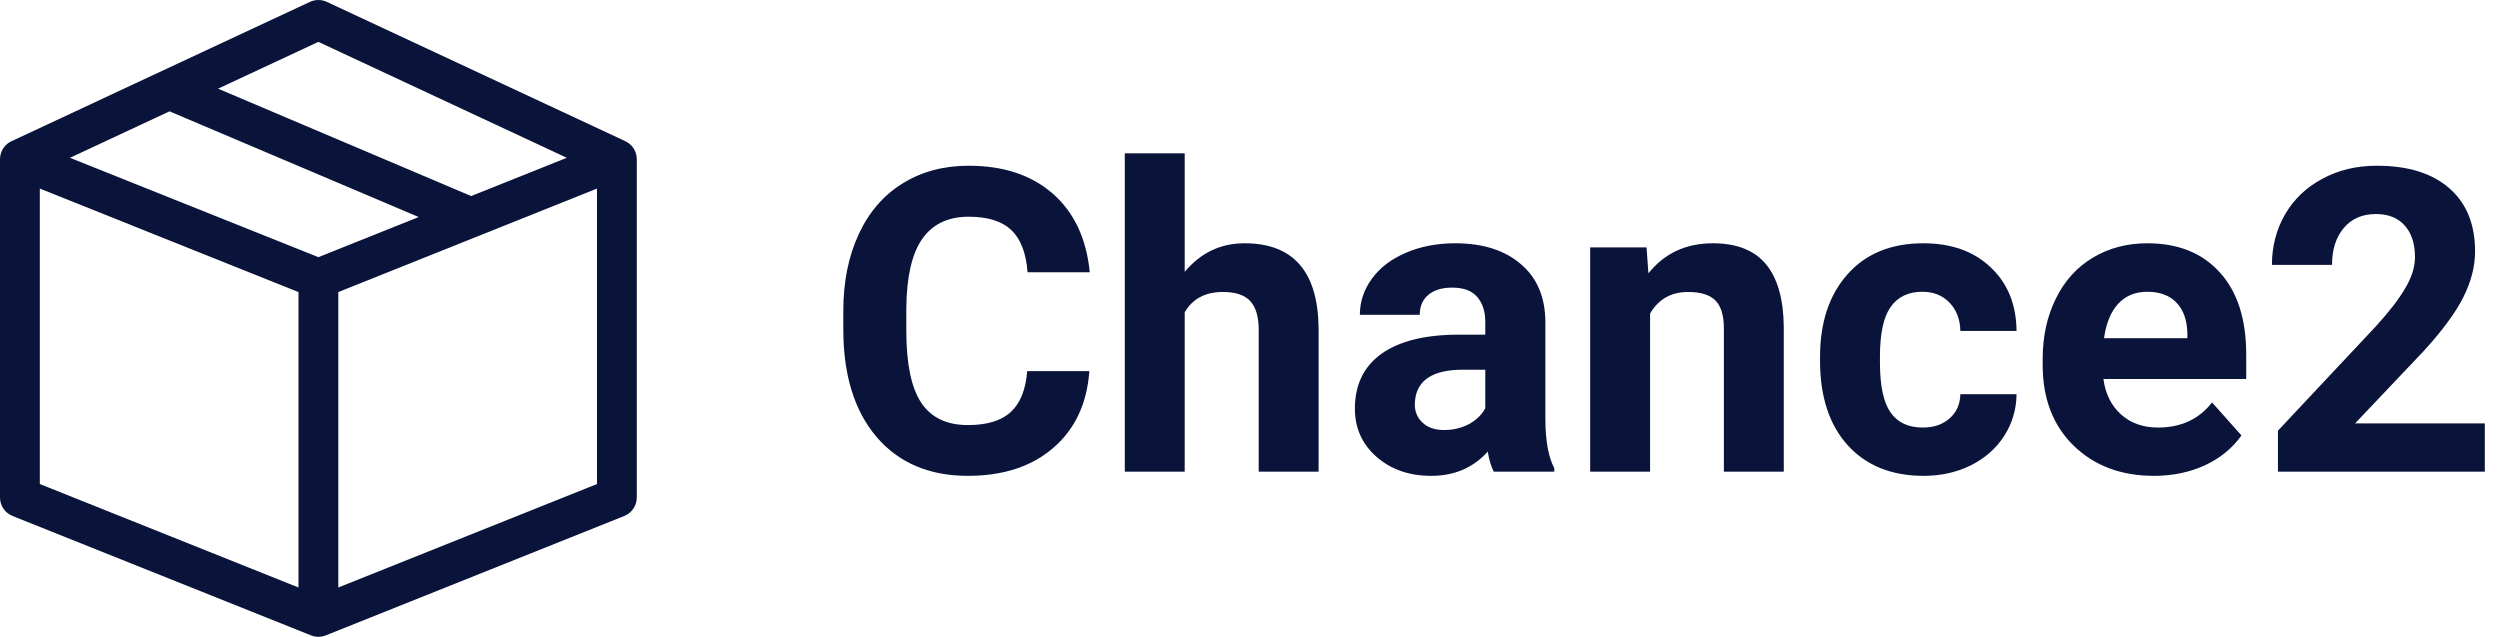 <svg width="106" height="27" viewBox="0 0 106 27" fill="none" xmlns="http://www.w3.org/2000/svg">
<path d="M46.188 15.737C46.089 17.114 45.579 18.198 44.659 18.989C43.745 19.78 42.538 20.176 41.038 20.176C39.398 20.176 38.105 19.625 37.162 18.523C36.225 17.416 35.756 15.898 35.756 13.971V13.188C35.756 11.958 35.973 10.874 36.406 9.937C36.84 8.999 37.458 8.281 38.261 7.783C39.069 7.279 40.007 7.027 41.073 7.027C42.55 7.027 43.739 7.423 44.642 8.214C45.544 9.005 46.065 10.115 46.206 11.545H43.569C43.505 10.719 43.273 10.121 42.875 9.752C42.482 9.377 41.882 9.189 41.073 9.189C40.194 9.189 39.535 9.506 39.096 10.139C38.662 10.766 38.44 11.741 38.428 13.065V14.032C38.428 15.415 38.636 16.426 39.052 17.064C39.474 17.703 40.136 18.023 41.038 18.023C41.852 18.023 42.459 17.838 42.857 17.469C43.262 17.094 43.493 16.517 43.552 15.737H46.188Z" fill="#0A143A"/>
<path d="M50.231 11.527C50.905 10.719 51.752 10.315 52.772 10.315C54.834 10.315 55.88 11.513 55.909 13.909V20H53.369V13.979C53.369 13.435 53.252 13.033 53.018 12.775C52.783 12.512 52.394 12.38 51.849 12.38C51.105 12.38 50.565 12.667 50.231 13.241V20H47.691V6.5H50.231V11.527Z" fill="#0A143A"/>
<path d="M63.336 20C63.219 19.771 63.134 19.487 63.081 19.148C62.466 19.833 61.666 20.176 60.682 20.176C59.75 20.176 58.977 19.906 58.361 19.367C57.752 18.828 57.447 18.148 57.447 17.328C57.447 16.32 57.819 15.547 58.563 15.008C59.313 14.469 60.395 14.196 61.807 14.19H62.976V13.646C62.976 13.206 62.861 12.854 62.633 12.591C62.41 12.327 62.056 12.195 61.569 12.195C61.142 12.195 60.805 12.298 60.559 12.503C60.318 12.708 60.198 12.989 60.198 13.347H57.658C57.658 12.796 57.828 12.286 58.168 11.817C58.508 11.349 58.988 10.982 59.609 10.719C60.23 10.449 60.928 10.315 61.701 10.315C62.873 10.315 63.802 10.61 64.487 11.202C65.179 11.788 65.524 12.614 65.524 13.681V17.803C65.53 18.705 65.656 19.388 65.902 19.851V20H63.336ZM61.235 18.233C61.61 18.233 61.956 18.151 62.273 17.987C62.589 17.817 62.823 17.592 62.976 17.311V15.676H62.026C60.755 15.676 60.078 16.115 59.996 16.994L59.987 17.144C59.987 17.46 60.099 17.721 60.321 17.926C60.544 18.131 60.849 18.233 61.235 18.233Z" fill="#0A143A"/>
<path d="M69.814 10.49L69.893 11.589C70.572 10.739 71.483 10.315 72.626 10.315C73.634 10.315 74.384 10.61 74.876 11.202C75.368 11.794 75.62 12.679 75.632 13.856V20H73.092V13.918C73.092 13.379 72.975 12.989 72.74 12.749C72.506 12.503 72.116 12.38 71.571 12.38C70.856 12.38 70.32 12.685 69.963 13.294V20H67.423V10.49H69.814Z" fill="#0A143A"/>
<path d="M81.52 18.128C81.989 18.128 82.37 17.999 82.663 17.741C82.956 17.483 83.108 17.141 83.12 16.713H85.502C85.496 17.357 85.32 17.949 84.975 18.488C84.629 19.021 84.154 19.438 83.551 19.736C82.953 20.029 82.291 20.176 81.564 20.176C80.205 20.176 79.133 19.745 78.348 18.884C77.562 18.017 77.17 16.821 77.17 15.298V15.131C77.17 13.666 77.56 12.497 78.339 11.624C79.118 10.751 80.188 10.315 81.547 10.315C82.736 10.315 83.689 10.654 84.403 11.334C85.124 12.008 85.49 12.907 85.502 14.032H83.12C83.108 13.54 82.956 13.142 82.663 12.837C82.37 12.526 81.983 12.371 81.503 12.371C80.911 12.371 80.463 12.588 80.158 13.021C79.859 13.449 79.71 14.146 79.71 15.113V15.377C79.71 16.355 79.859 17.059 80.158 17.486C80.457 17.914 80.911 18.128 81.52 18.128Z" fill="#0A143A"/>
<path d="M91.329 20.176C89.935 20.176 88.798 19.748 87.919 18.893C87.046 18.037 86.609 16.898 86.609 15.474V15.227C86.609 14.273 86.794 13.42 87.163 12.67C87.532 11.914 88.054 11.334 88.728 10.93C89.407 10.52 90.181 10.315 91.048 10.315C92.349 10.315 93.371 10.725 94.115 11.545C94.865 12.365 95.24 13.528 95.24 15.034V16.071H89.185C89.267 16.692 89.513 17.19 89.923 17.565C90.339 17.94 90.863 18.128 91.496 18.128C92.475 18.128 93.239 17.773 93.79 17.064L95.038 18.462C94.657 19.001 94.142 19.423 93.491 19.727C92.841 20.026 92.12 20.176 91.329 20.176ZM91.039 12.371C90.535 12.371 90.125 12.541 89.809 12.881C89.498 13.221 89.299 13.707 89.211 14.34H92.744V14.138C92.732 13.575 92.58 13.142 92.287 12.837C91.994 12.526 91.578 12.371 91.039 12.371Z" fill="#0A143A"/>
<path d="M105.356 20H96.585V18.26L100.725 13.848C101.293 13.227 101.712 12.685 101.981 12.222C102.257 11.759 102.395 11.319 102.395 10.903C102.395 10.335 102.251 9.89 101.964 9.567C101.677 9.239 101.267 9.075 100.733 9.075C100.159 9.075 99.705 9.274 99.371 9.673C99.043 10.065 98.879 10.584 98.879 11.229H96.33C96.33 10.449 96.515 9.737 96.884 9.093C97.259 8.448 97.786 7.944 98.466 7.581C99.145 7.212 99.916 7.027 100.777 7.027C102.096 7.027 103.118 7.344 103.845 7.977C104.577 8.609 104.943 9.503 104.943 10.657C104.943 11.29 104.779 11.935 104.451 12.591C104.123 13.247 103.561 14.012 102.764 14.885L99.855 17.952H105.356V20Z" fill="#0A143A"/>
<g clip-path="url(#clip0)">
<path d="M26.995 6.659C26.963 6.369 26.783 6.112 26.513 5.986L13.857 0.079C13.631 -0.026 13.369 -0.026 13.143 0.079L0.487 5.986C0.217 6.112 0.037 6.368 0.005 6.659C0.004 6.665 0 6.746 0 6.75V21.094C0 21.439 0.21 21.749 0.53 21.877L13.187 26.94C13.287 26.98 13.394 27 13.5 27C13.606 27 13.713 26.98 13.813 26.94L26.47 21.877C26.79 21.749 27 21.439 27 21.094V6.75C27 6.746 26.995 6.665 26.995 6.659ZM13.5 1.775L24.033 6.691L19.977 8.313L9.246 3.76L13.5 1.775ZM7.188 4.721L17.753 9.203L13.5 10.904L2.967 6.691L7.188 4.721ZM1.688 7.996L12.656 12.384V24.91L1.688 20.523V7.996ZM14.344 24.91V12.384L25.312 7.996V20.523L14.344 24.91Z" fill="#0A143A"/>
</g>
<defs>
<clipPath id="clip0">
<rect width="27" height="27" fill="white"/>
</clipPath>
</defs>
</svg>
